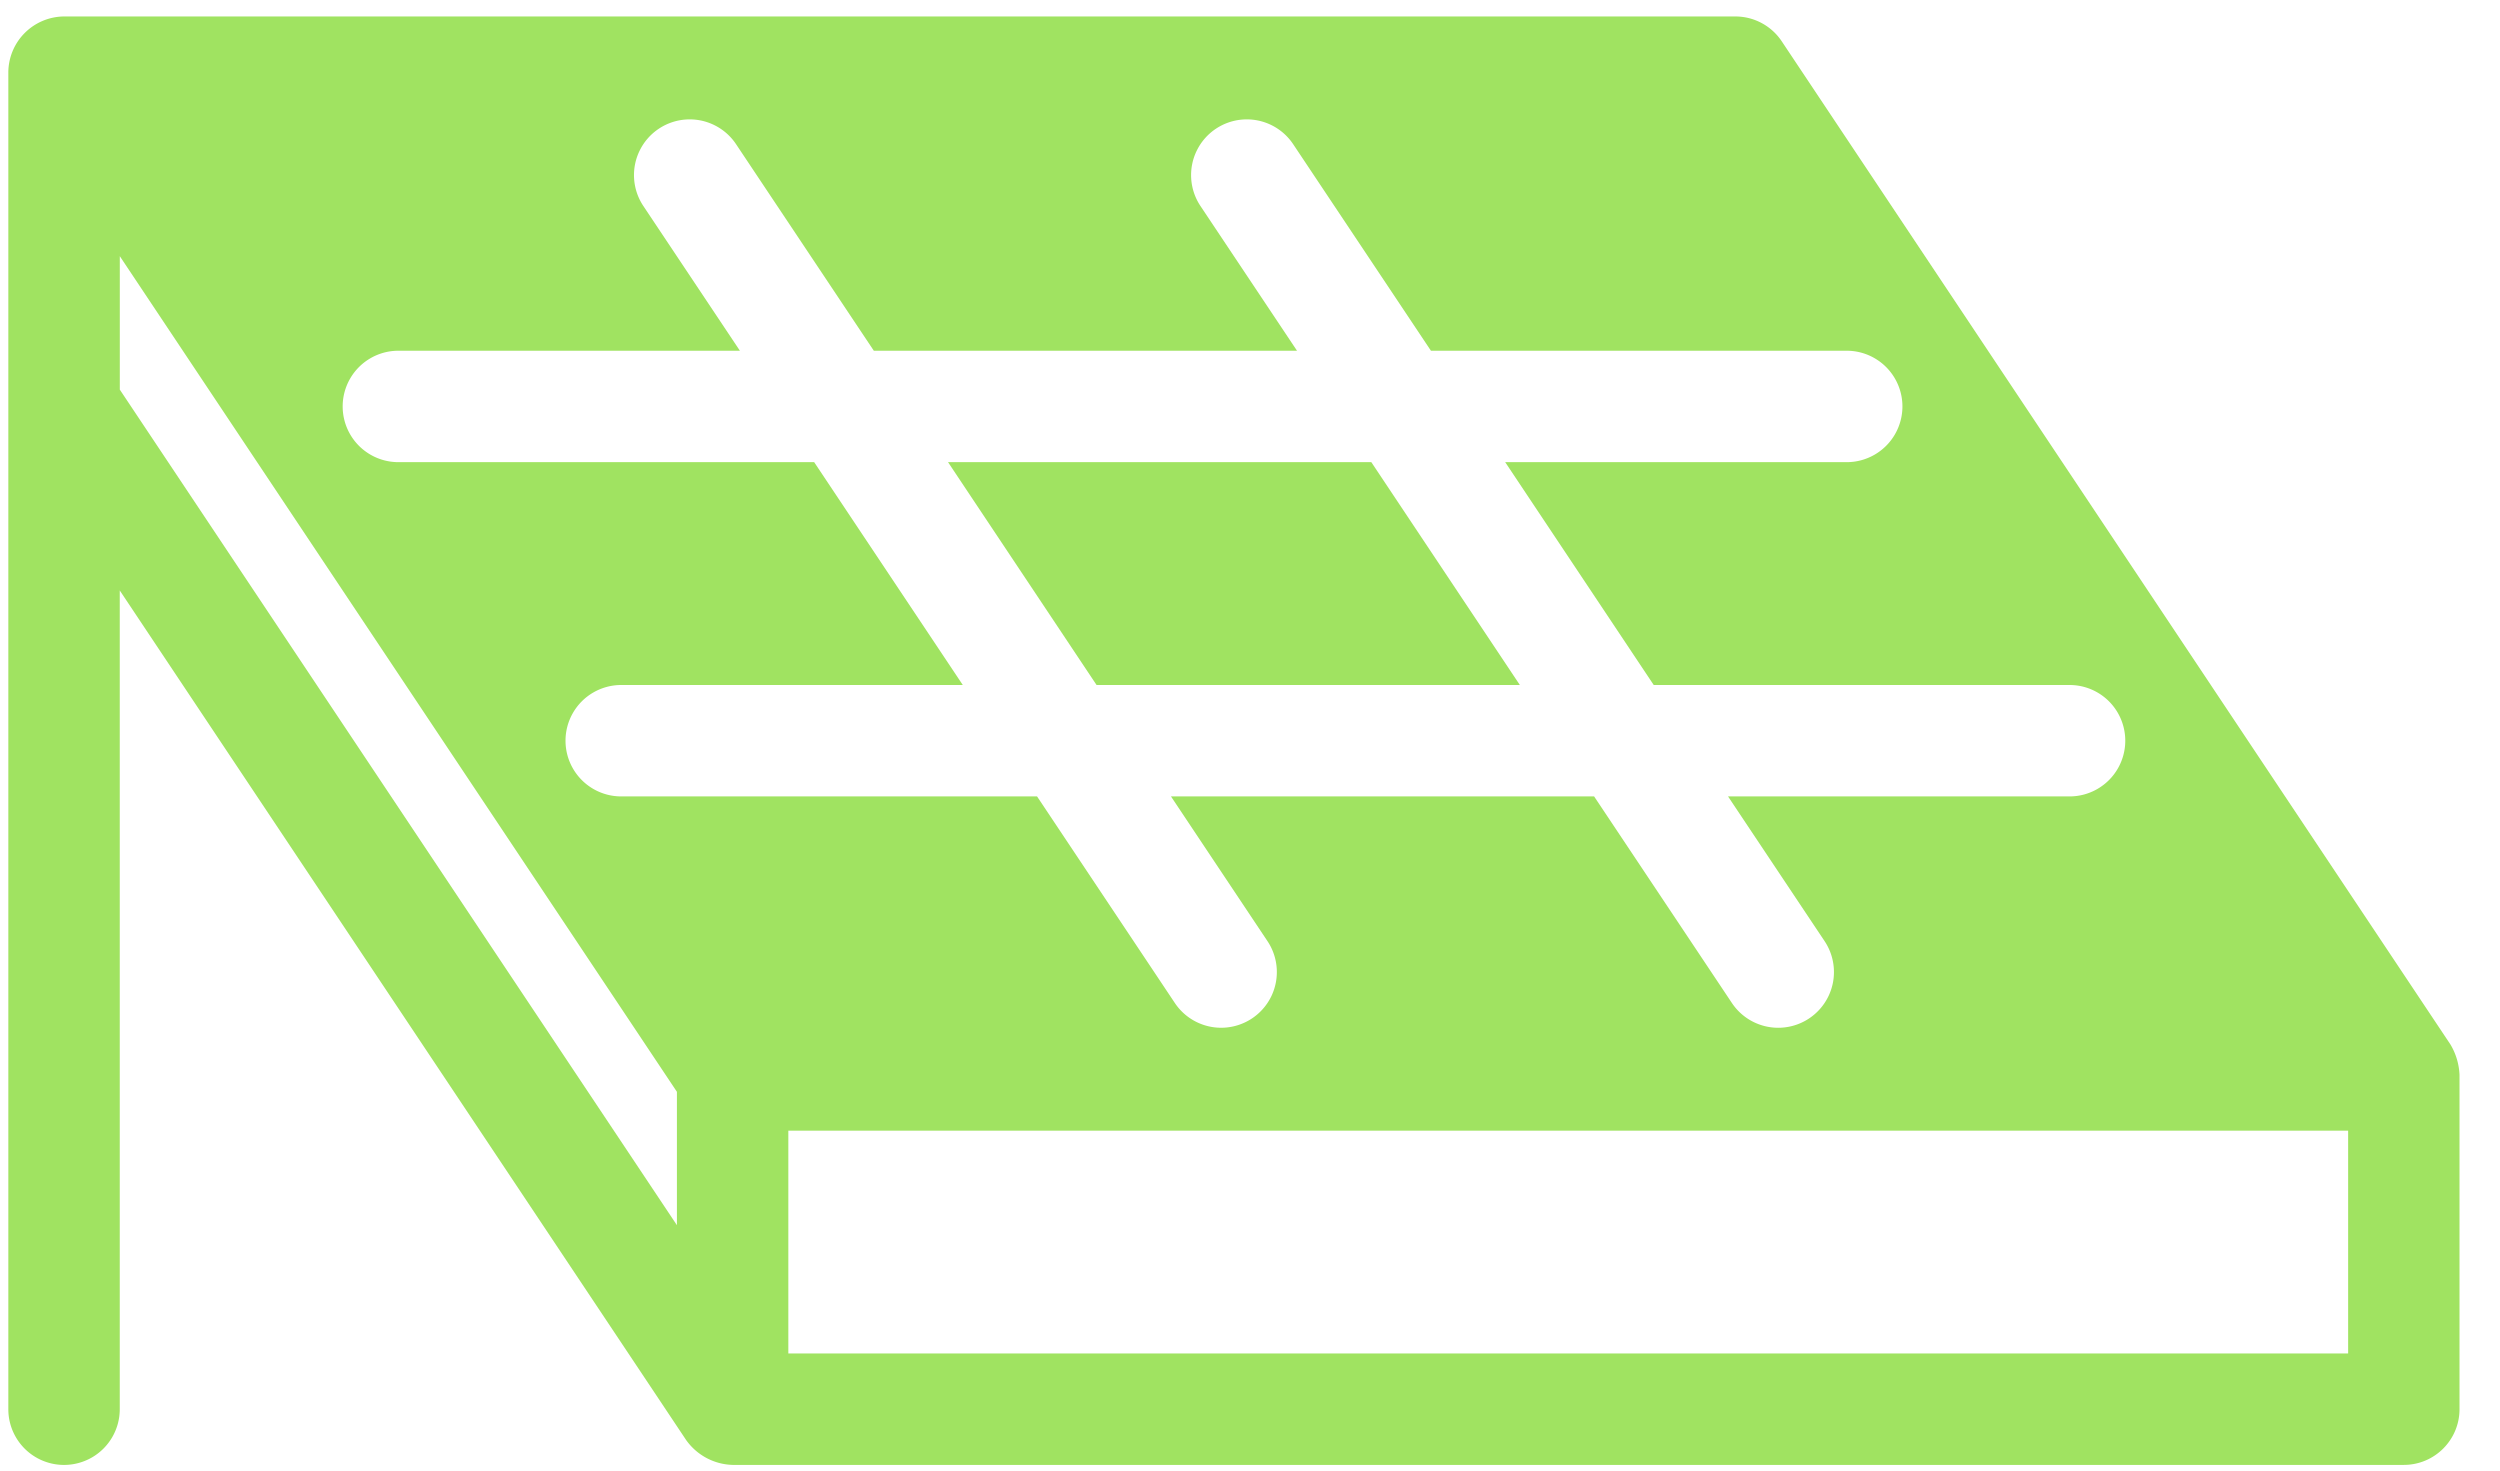 <svg xmlns="http://www.w3.org/2000/svg" width="51" height="30" viewBox="0 0 51 30"><g><g><path fill="#a0e361" d="M31.005 13.974l-3.03-4.546H19.34l3.03 4.546z"/></g><g><path fill="#a0e361" d="M47.902 27.611h-31.82v-4.546h31.82zM12.673 16.247a1.136 1.136 0 0 1 0-2.273h6.968l-3.032-4.546H8.127a1.136 1.136 0 1 1 0-2.273h6.967l-1.97-2.953a1.136 1.136 0 0 1 1.892-1.26l2.81 4.213h8.633l-1.97-2.953a1.136 1.136 0 0 1 1.892-1.26l2.81 4.213h8.482a1.136 1.136 0 0 1 0 2.273h-6.967l3.03 4.546h8.483a1.136 1.136 0 1 1 0 2.273h-6.967l1.97 2.953a1.136 1.136 0 1 1-1.892 1.26l-2.81-4.213h-8.632l1.969 2.953a1.136 1.136 0 1 1-1.891 1.26l-2.81-4.213zm1.136 8.747L2.444 7.948V5.226l11.365 17.047zM49.984 21.3L36.347.842A1.136 1.136 0 0 0 35.4.336H1.308A1.146 1.146 0 0 0 .17 1.473v27.275a1.136 1.136 0 0 0 2.273 0V12.045l11.555 17.333c.219.308.569.495.946.506h34.094c.627 0 1.136-.509 1.136-1.136v-6.819a1.316 1.316 0 0 0-.19-.63z"/></g></g></svg>